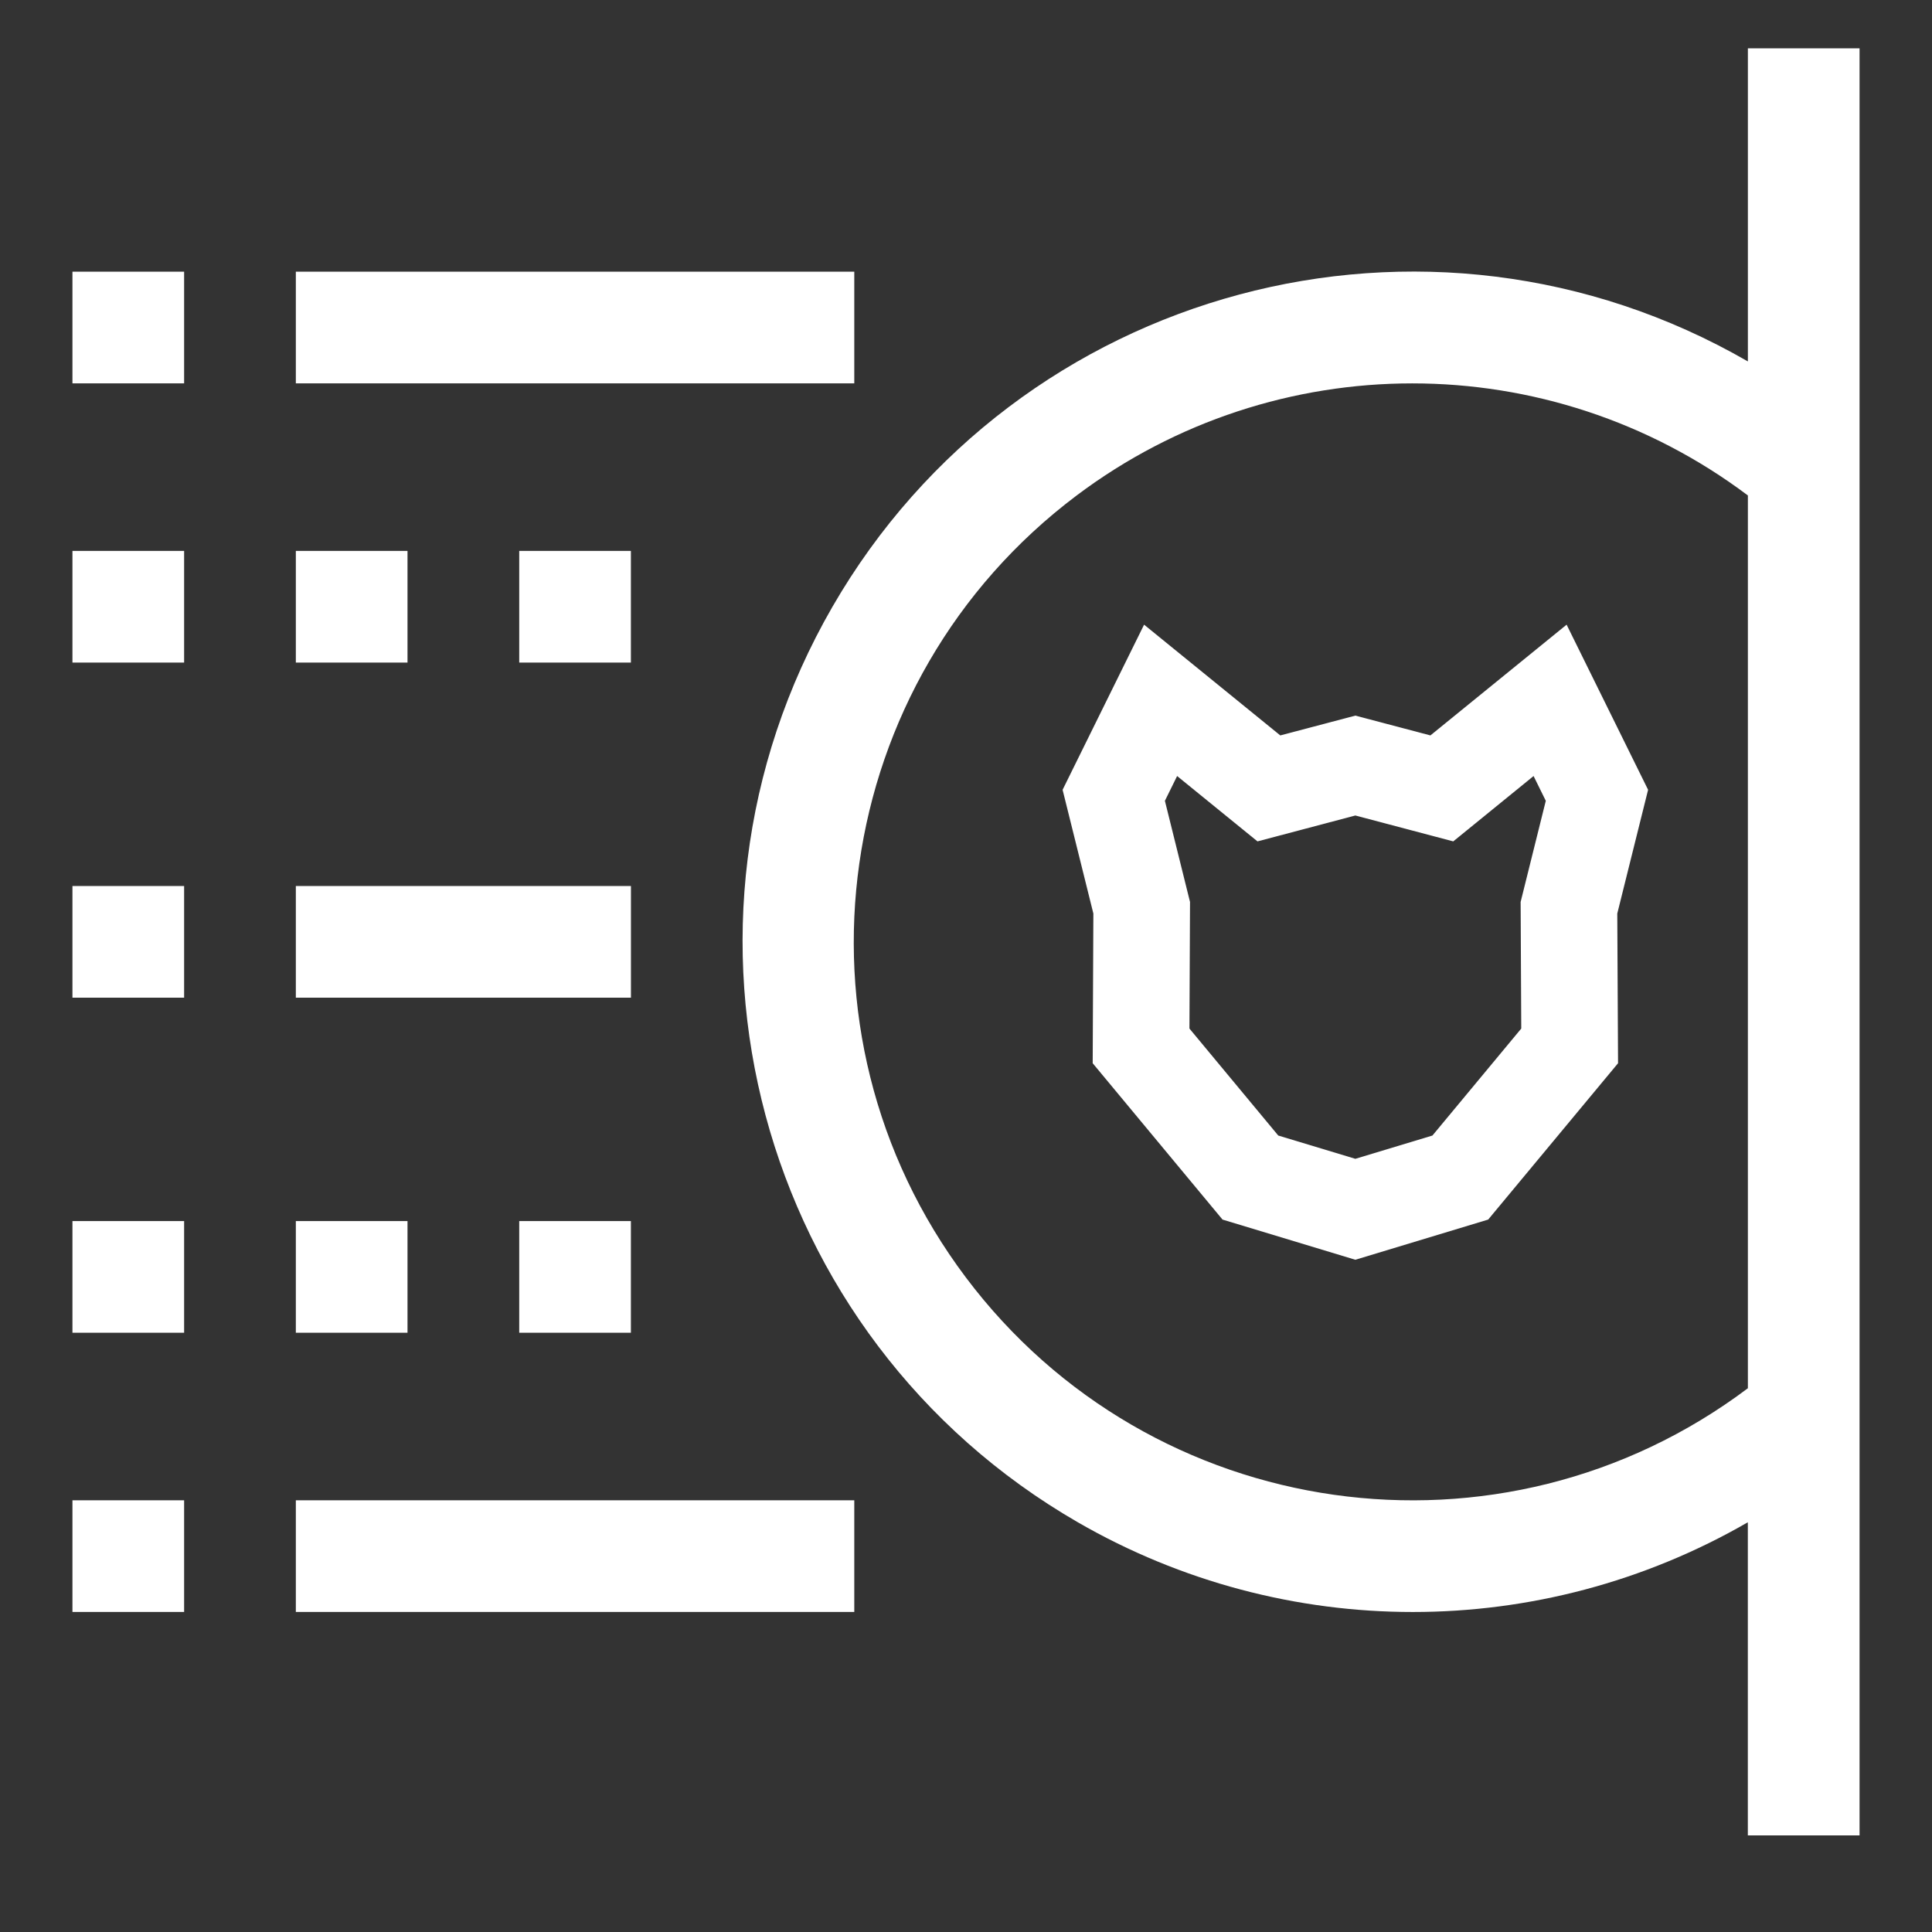 <?xml version="1.0" encoding="UTF-8"?>
<svg width="40px" height="40px" viewBox="0 0 40 40" version="1.1" xmlns="http://www.w3.org/2000/svg" xmlns:xlink="http://www.w3.org/1999/xlink">
    <rect x="0" y="0" width="40" height="40" fill="#333333" stroke="none"/>
    <!-- Generator: Sketch 55 (78076) - https://sketchapp.com -->
    <title>statistics_white</title>
    <desc>Created with Sketch.</desc>
    <g id="statistics_white" stroke="none" stroke-width="1" fill="none" fill-rule="evenodd">
        <g id="Group" transform="translate(1.5, 1)" fill="#FFFFFF" fill-rule="nonzero">
            <g id="087-bitcoin-12">
                <rect id="Rectangle" x="4.625" y="4.625" width="11.562" height="2.312"></rect>
                <rect id="Rectangle" x="9.25" y="10.406" width="2.312" height="2.312"></rect>
                <rect id="Rectangle" x="4.625" y="10.406" width="2.312" height="2.312"></rect>
                <rect id="Rectangle" x="4.625" y="30.062" width="11.562" height="2.312"></rect>
                <rect id="Rectangle" x="4.625" y="24.281" width="2.312" height="2.312"></rect>
                <rect id="Rectangle" x="9.25" y="24.281" width="2.312" height="2.312"></rect>
                <rect id="Rectangle" x="4.625" y="17.344" width="6.938" height="2.312"></rect>
                <path d="M34.688,0 L34.688,6.483 C28.051,2.652 19.565,4.927 15.734,11.564 C11.904,18.201 14.179,26.686 20.815,30.517 C25.107,32.994 30.395,32.994 34.687,30.517 L34.687,37 L37,37 L37,0 L34.688,0 Z M34.688,27.742 C29.583,31.579 22.335,30.552 18.497,25.448 C14.66,20.344 15.687,13.096 20.791,9.258 C24.906,6.164 30.572,6.164 34.688,9.258 L34.688,27.742 Z" id="Shape"></path>
                <rect id="Rectangle" x="0" y="10.406" width="2.312" height="2.312"></rect>
                <rect id="Rectangle" x="0" y="17.344" width="2.312" height="2.312"></rect>
                <rect id="Rectangle" x="0" y="24.281" width="2.312" height="2.312"></rect>
                <rect id="Rectangle" x="0" y="4.625" width="2.312" height="2.312"></rect>
                <rect id="Rectangle" x="0" y="30.062" width="2.312" height="2.312"></rect>
            </g>
            <path d="M28.115,14.226 L26.561,13.816 L25.007,14.226 L22.187,11.933 L20.5,15.352 L21.137,17.914 L21.123,21.013 L23.811,24.25 L26.561,25.082 L29.311,24.25 L32,21.013 L31.984,17.914 L32.622,15.352 L30.935,11.933 L28.115,14.226 Z M29.983,17.674 L29.996,20.295 L28.157,22.51 L26.561,22.992 L24.965,22.51 L23.126,20.295 L23.138,17.674 L22.618,15.58 L22.871,15.067 L24.535,16.42 L26.561,15.884 L28.588,16.42 L30.251,15.067 L30.504,15.58 L29.983,17.674 Z" id="Stroke-61"></path>
        </g>
    </g>
</svg>